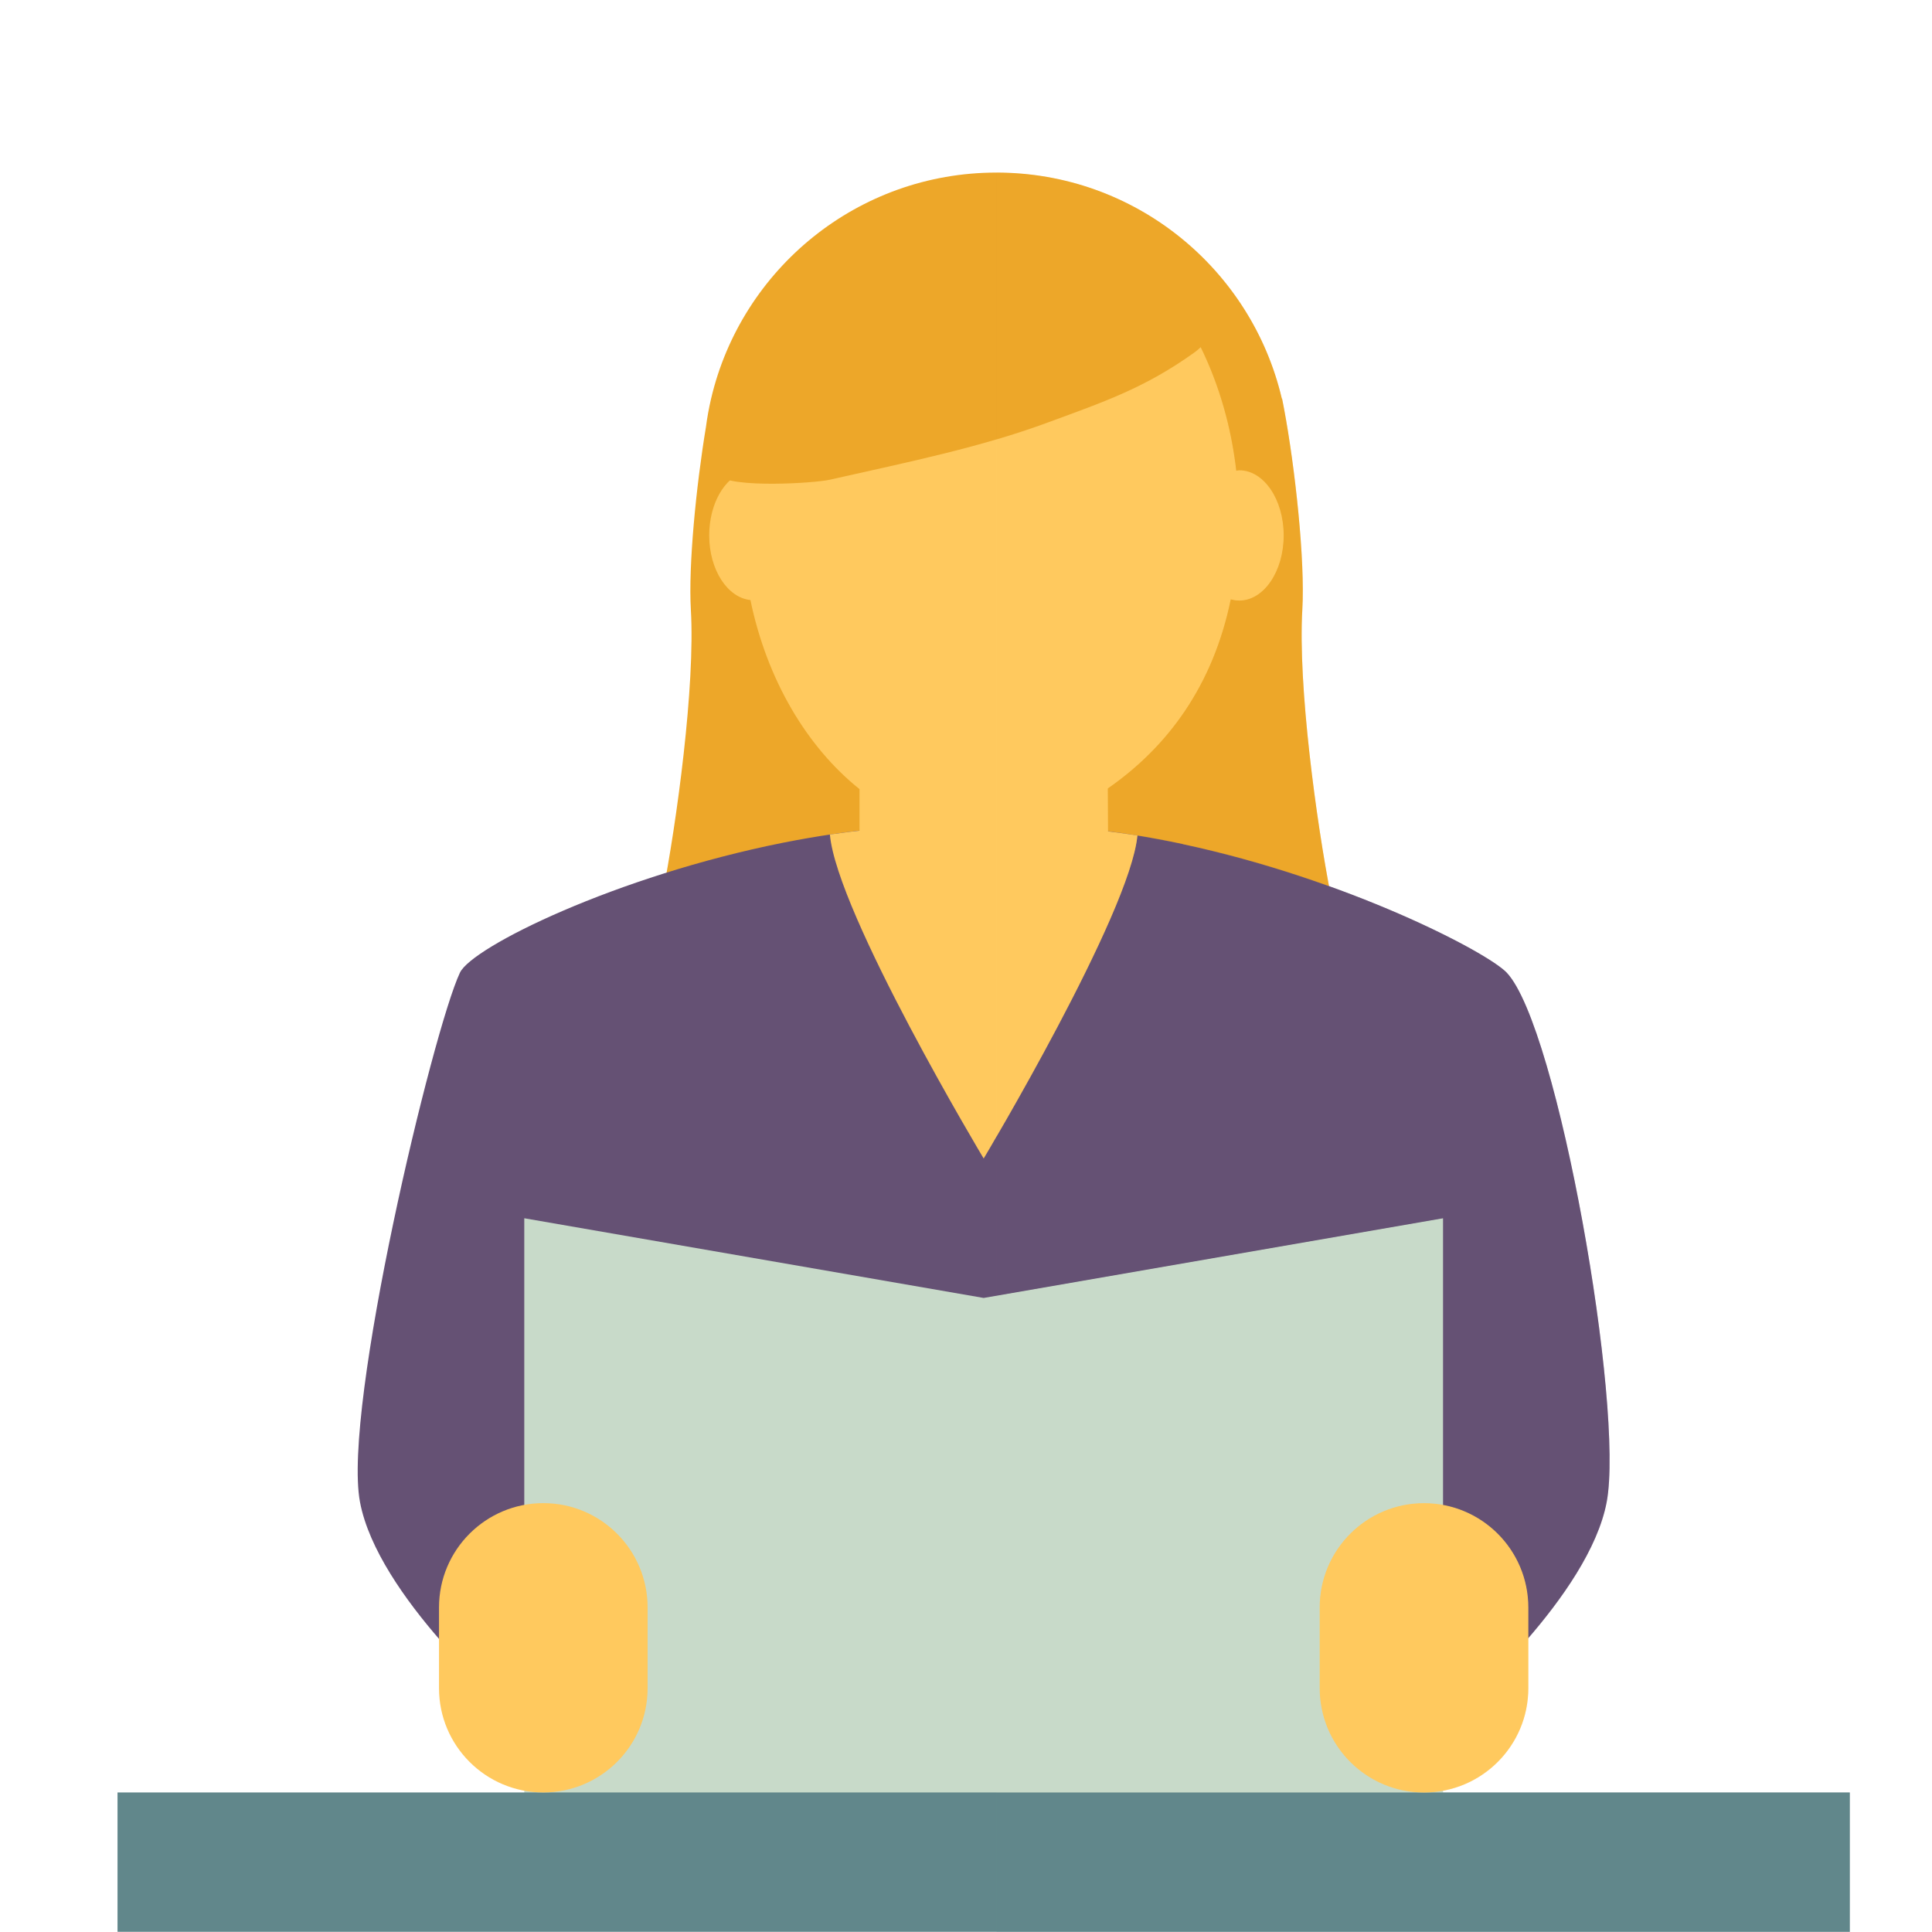 <svg xmlns="http://www.w3.org/2000/svg" width="200" height="200"><defs><clipPath><path d="M0 800h800V0H0v800z"/></clipPath><clipPath><path d="M421.045 163.73h49.646v-35.246h-49.645v35.245z"/></clipPath><clipPath><path d="M0 800h800V0H0v800z"/></clipPath><clipPath><path d="M145.983 281.312h64.87V115.35h-64.87v165.962z"/></clipPath><clipPath><path d="M635.974 292.096h64.868V125.994h-64.868v166.102z"/></clipPath><clipPath><path d="M398.324 467.748h71.742v-147.61h-71.742v147.61z"/></clipPath><clipPath id="a"><path d="M399.395 699.382h70.66v-145.69h-70.66v145.69z"/></clipPath><clipPath><path d="M102.827 393.944h99.934v-62.516h-99.933v62.516z"/></clipPath><clipPath><path d="M146.895 484.816h61.643V329.72h-61.643v155.096z"/></clipPath><clipPath><path d="M640.01 722.9h60.59V570.21h-60.59V722.9z"/></clipPath><clipPath><path d="M594.684 631.927h99.933V569.41h-99.933v62.517z"/></clipPath><clipPath><path d="M96.49 670.36h13.937v-2.718H96.49v2.72z"/></clipPath><clipPath><path d="M96.49 640.745h13.937v-2.72H96.49v2.72z"/></clipPath><clipPath><path d="M96.49 610.79h13.937v-2.72H96.49v2.72z"/></clipPath><clipPath><path d="M96.49 581.415h13.937v-2.72H96.49v2.72z"/></clipPath><clipPath><path d="M165.723 640.807h26.548v-37.655h-26.547v37.655z"/></clipPath><clipPath><path d="M167.465 644.49h44.39v-49.63h-44.39v49.63z"/></clipPath><clipPath><path d="M637.885 439.68h73.92v-97.805h-73.92v97.805z"/></clipPath><clipPath><path d="M646.304 438.283h10.578v-28.515h-10.578v28.515z"/></clipPath></defs><g><g><g><path d="M141.697 108.764c-3.29-6.797-2.426-8.365-3.914-15.954-1.518-7.764-3.427-21.806-2.968-29.687.297-5.103-.745-14.716-1.902-20.873l-.042-.216c-.05-.26-.1-.525-.15-.77l-.027-.004c-3.145-13.407-15.17-23.395-29.54-23.395s-26.396 9.99-29.54 23.398h-.003l-.012.063c-.217.942-.393 1.9-.52 2.873-1.01 6.09-1.828 14.33-1.562 18.923.46 7.88-1.45 21.923-2.97 29.687-1.484 7.59-.623 9.156-3.913 15.954-1.938 4.007-3.315 5.934 1.878 8.125 8.84 3.73 20.682 4.348 30.09 4.355 2.508.003 4.793-.35 6.566-1.24 1.77.89 4.057 1.243 6.566 1.24 9.41-.007 21.248-.625 30.09-4.356 5.19-2.192 3.816-4.12 1.875-8.126" fill="#eda729"/></g><g><path d="M155.976 100.688c-2.014-2.13-16.514-9.675-33.545-13.31v-.01c-6.68-1.422-13.744-2.242-20.598-1.9-6.762-.338-13.948.423-20.645 1.746-.022.004-.045.01-.068.013l-.033.005c-17.325 3.46-32.217 10.8-33.473 13.456-2.792 5.907-12.177 45.05-10.35 54.79 1.826 9.743 15.22 21.305 15.22 21.305h98.622s13.39-11.562 15.22-21.306c1.823-9.74-5.022-49.156-10.35-54.79" fill="#655174"/></g><g><path d="M101.83 119.928s15.148-25.328 15.92-33.443c-5.294-.822-10.622-1.3-15.917-1.037-5.252-.262-10.698.185-15.923.94.716 8.172 15.92 33.54 15.92 33.54" fill="#ffc95e"/></g><g><path d="M110.588 73.516h-17.52l-3.624 17.746h24.766l-3.622-17.746z" fill="#ffc95e"/></g><g><path d="M128.288 48.678c-.105 0-.205.036-.31.048-1.83-15.974-12.505-28.25-25.44-28.25-12.96 0-23.65 12.322-25.452 28.342-2.095.63-3.67 3.35-3.67 6.605 0 3.557 1.885 6.442 4.268 6.694 1.704 8.226 5.81 15.18 11.292 19.57v7.762h25.745l-.038-7.836c6.19-4.297 10.89-10.635 12.725-19.576.285.08.58.128.88.128 2.54 0 4.6-3.02 4.6-6.743 0-3.726-2.06-6.745-4.6-6.745" fill="#ffc95e"/></g><g><path d="M101.827 134.363l-47.554-8.25v64.54H149.382v-64.54l-47.555 8.25z" fill="#c8dac9"/></g><path d="M191.492 185.554H12.166v14.426h179.326v-14.426z" fill="#61878b"/><g><path d="M67.04 166.404c0-5.964-4.834-10.8-10.796-10.8-5.964 0-10.798 4.836-10.798 10.8v8.355c0 5.96 4.834 10.794 10.798 10.794 5.962 0 10.796-4.834 10.796-10.795v-8.356z" fill="#ffc95e"/></g><g><path d="M158.21 166.404c0-5.964-4.834-10.8-10.796-10.8-5.964 0-10.798 4.836-10.798 10.8v8.355c0 5.96 4.834 10.794 10.798 10.794 5.962 0 10.796-4.834 10.796-10.795v-8.356z" fill="#ffc95e"/></g><g><path d="M76.204 39.685c-.66 1.806-3.54 8-1.86 9.534 1.46 1.334 9.95.804 11.566.44 8.554-1.927 15.53-3.34 22.583-5.938 5.836-2.147 10.016-3.57 15.11-7.212 5.72-4.09-2.458-11.615-6.48-13.7-6.644-3.445-13.914-4.354-21.232-2.256-3.88 1.113-7.925 2.268-11.014 4.983-2.237 1.964-7.92 8.19-7.735 10.71l-.936 3.438z" fill="#eda729"/></g><g><g><g clip-path="url(#a)" opacity=".28" transform="matrix(1.25 0 0 -1.25 -396.079 892.114)"><g><path d="M441.644 633.125c-1.1 1.162-6.85 4.34-14.72 7.167-3.663 1.316-7.786 2.558-12.116 3.482v.006c-1.234.264-2.486.496-3.748.703-.506-5.31-8.693-19.813-11.665-24.93V606.372l36.974 6.414V589.04c4.016-.742 7.06-4.256 7.06-8.488v-2.535c2.82 3.263 5.775 7.445 6.493 11.277 1.46 7.792-4.017 39.326-8.28 43.832" fill="#655174"/></g><g><path d="M410.966 644.5c-.775.126-1.557.242-2.34.342v-.02c.78-.1 1.563-.2 2.34-.322" fill="#655174"/></g><g><path d="M411.062 644.487c-.03.005-.064.01-.096.013l.094-.016.002.003" fill="#ffc95e"/></g><g><path d="M419.493 674.733c-.084 0-.164-.03-.248-.038-.426 3.72-1.455 7.186-2.95 10.236-.165-.16-.34-.314-.55-.463-4.076-2.913-7.42-4.05-12.09-5.77-1.416-.522-2.83-.985-4.26-1.408V619.553c2.97 5.116 11.16 19.62 11.664 24.93l-.094.016c-.778.12-1.56.222-2.34.322v.02l-.018 3.542c4.95 3.438 8.713 8.508 10.18 15.66.228-.063.465-.1.705-.1 2.03 0 3.678 2.414 3.678 5.393 0 2.98-1.646 5.396-3.677 5.396" fill="#ffc95e"/></g><g><path d="M436.368 565.232v.148c-.512-.093-1.035-.148-1.574-.148h1.574z" fill="#c8dac9"/></g><g><path d="M399.394 606.37v-41.138h35.4c-4.216 0-7.722 3.022-8.48 7.018-.103.525-.16 1.064-.16 1.62v6.683c0 4.77 3.868 8.638 8.64 8.638.538 0 1.062-.055 1.574-.15v23.745l-36.974-6.414z" fill="#c8dac9"/></g><g><path d="M436.368 565.232h-36.974V553.69h70.662v11.542h-33.688z" fill="#61878b"/></g><g><path d="M436.368 589.04c-.512.094-1.035.15-1.574.15-4.772 0-8.64-3.867-8.64-8.638v-6.684c0-.555.058-1.094.16-1.62.757-3.995 4.263-7.017 8.48-7.017.54 0 1.062.056 1.574.15 4.018.742 7.063 4.256 7.063 8.488v6.684c0 4.232-3.044 7.746-7.062 8.488" fill="#ffc95e"/></g><g><path d="M426.925 640.293c-1.184 6.342-2.56 16.86-2.21 22.885.237 4.082-.597 11.773-1.522 16.698l-.034.173c-.042.207-.08.42-.122.616h-.02c-2.517 10.724-12.132 18.71-23.623 18.716v-22.095c1.43.424 2.844.887 4.26 1.408 4.67 1.72 8.014 2.858 12.09 5.77.21.15.385.305.55.465 1.495-3.05 2.525-6.515 2.95-10.236.084.01.164.038.248.038 2.032 0 3.678-2.415 3.678-5.395 0-2.98-1.645-5.395-3.677-5.395-.24 0-.476.038-.705.103-1.467-7.153-5.228-12.224-10.18-15.66l.018-3.544c.783-.1 1.565-.215 2.34-.34l.096-.014-.002-.003c1.26-.207 2.513-.44 3.748-.703v-.006c4.33-.924 8.453-2.166 12.117-3.482" fill="#eda729"/></g></g></g></g></g></g></svg>